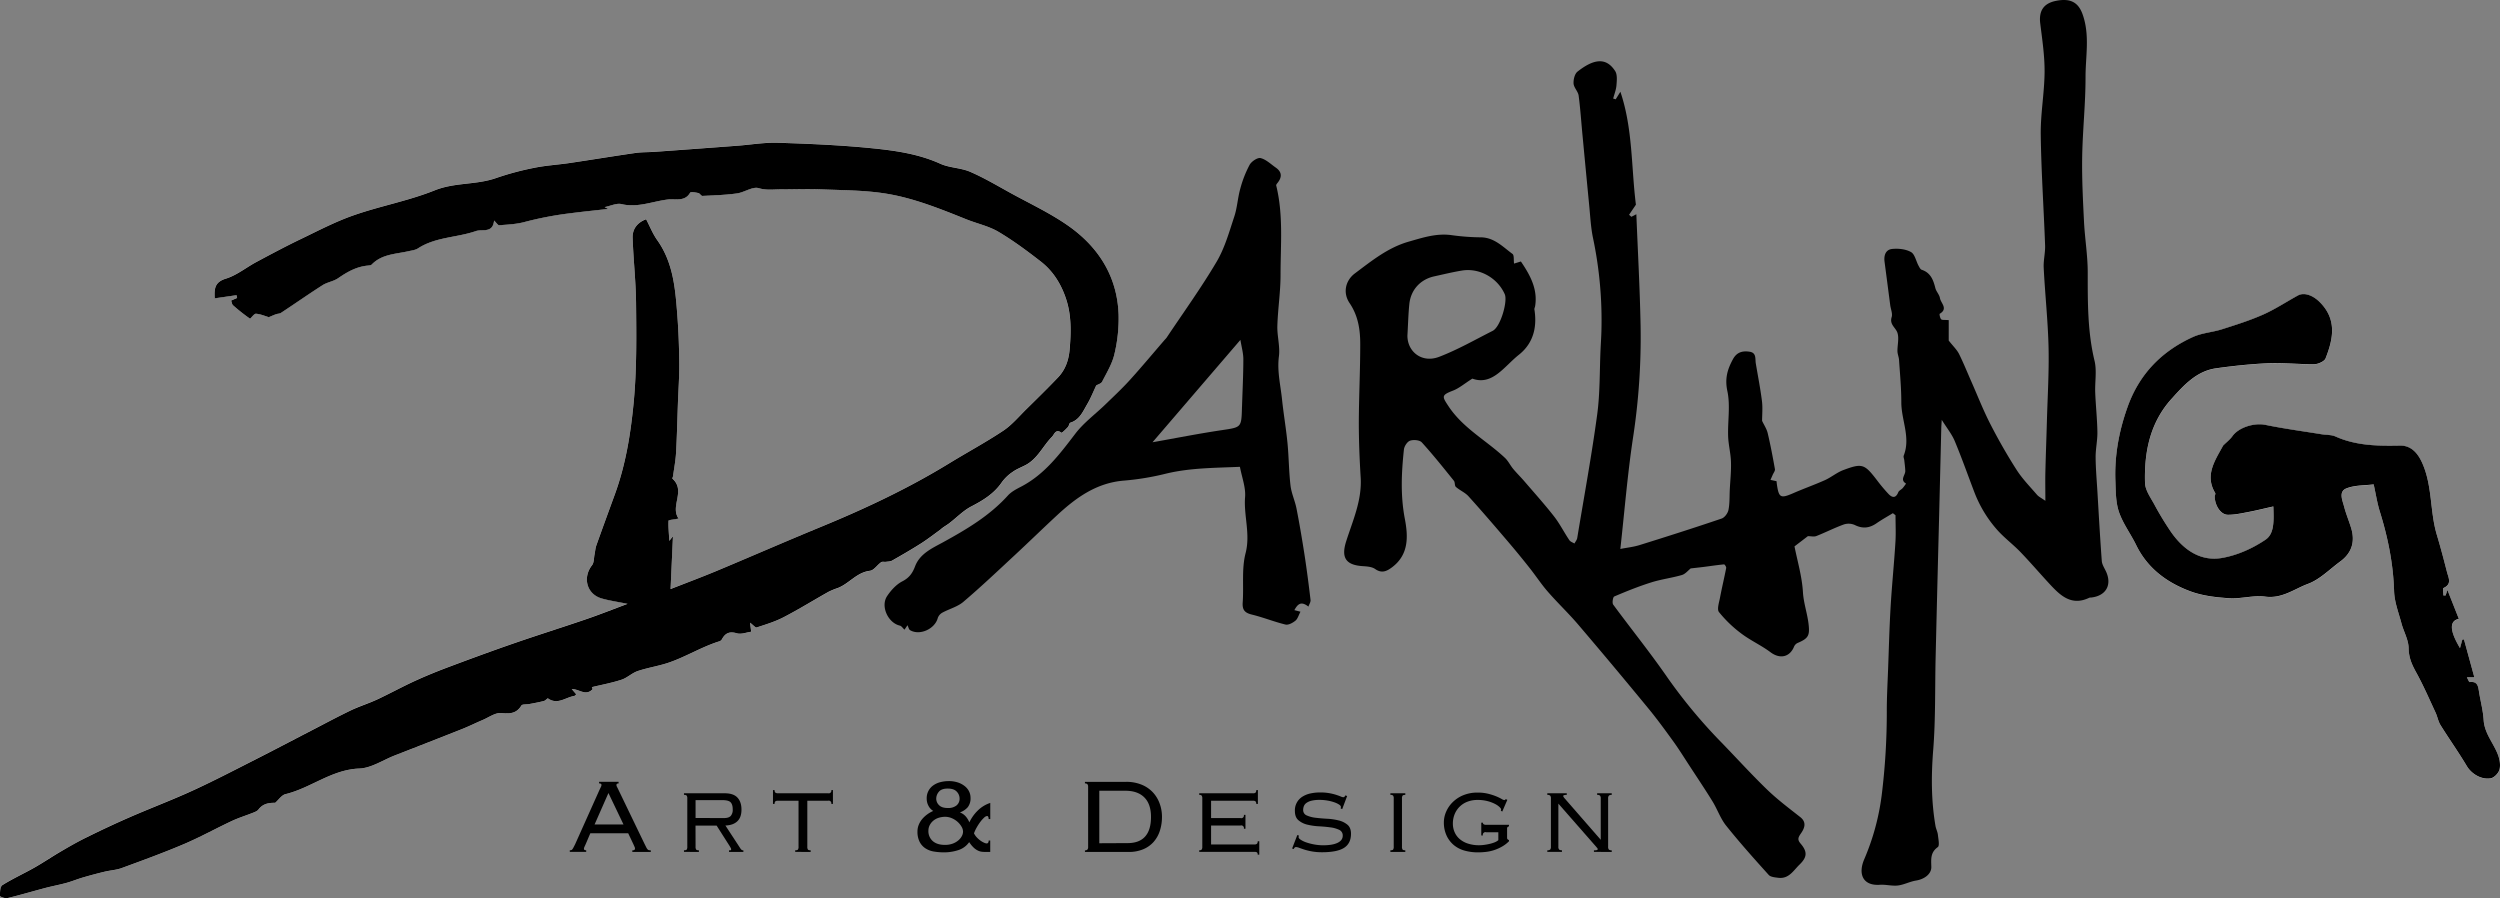 <svg xmlns="http://www.w3.org/2000/svg" viewBox="0 0 1895.47 681.03"><rect x="0" y="0" width="1895.47" height="681.03" fill="#808080" stroke="none"/><defs><style>.cls-1{fill:#fff;}</style></defs><title>logo_2@36x-100</title><g id="Layer_2" data-name="Layer 2"><g id="Layer_1-2" data-name="Layer 1"><path class="cls-1" d="M831.15,292.24c1.17-.73,3.66-1.36,4.43-2.87,3.47-6.83,7.66-13.62,9.34-20.95a116,116,0,0,0,3.18-29.73c-1-29.23-15.37-51.72-38.8-68-13.49-9.35-28.58-16.4-43-24.34-10.15-5.58-20.16-11.56-30.76-16.14-7.13-3.08-15.66-3-22.72-6.15-16.49-7.46-34.07-9.93-51.59-11.7-23.69-2.39-47.55-3.4-71.37-4.16-10.23-.33-20.53,1.47-30.8,2.24q-31.23,2.36-62.45,4.61c-4.94.36-9.95.18-14.84.88-16.67,2.4-33.3,5.16-50,7.63-8.84,1.31-17.84,1.82-26.58,3.6a216.12,216.12,0,0,0-29,7.76c-15.09,5.36-31.31,3.22-46.59,9.34-19.71,7.91-41,11.81-61.13,18.8-13.8,4.78-26.91,11.65-40.12,18-11.45,5.51-22.68,11.5-33.9,17.49-7.79,4.17-15,10.11-23.21,12.66-8.54,2.63-8.83,7.56-8.48,14.93l16.55-2.39.44,2.1-4.57,2c.47,1.17.62,2.8,1.51,3.58a140.61,140.61,0,0,0,12.78,10.1c.42.28,3.08-3.83,4.53-3.72,3.55.26,7,1.8,9.78,2.62,1.91-.79,3.66-1.59,5.47-2.24,1.23-.44,2.74-.36,3.78-1.05,10.54-7,20.9-14.23,31.56-21,3.6-2.29,8.32-2.87,11.79-5.28,6.86-4.76,13.86-8.71,22.32-9.53,1.08-.11,2.49-.17,3.13-.84,7.69-7.93,18.2-7.88,27.92-10.09,2.46-.55,5.2-.87,7.23-2.19,13.35-8.65,29.4-8,43.77-13.05,5-1.75,12.85,1.91,13.84-8,1.78,1.69,2.93,3.65,3.91,3.57,6.45-.53,13-.78,19.22-2.47a259.61,259.61,0,0,1,35.09-6.67c9.45-1.22,18.93-2.17,28.26-3.22L458.37,157c4.55-.9,9.06-3.18,12.8-2.28,12.35,3,23.74-2.2,35.48-3.52,5.19-.58,12.6,1.87,16.54-5.13.48-.85,4.15-.18,6.24.27,1.15.24,2.11,2.23,3.1,2.18,8.71-.42,17.46-.69,26.08-1.88,5.69-.79,11.89-5.42,16.58-4,5.93,1.76,11.19.92,16.77.9,10.21,0,20.44-.44,30.63,0,16.35.68,32.87.63,48.95,3.21,21.27,3.41,41.33,11.64,61.33,19.6,8,3.19,16.76,5.06,24.09,9.38,11.2,6.61,21.71,14.48,32,22.44,9.47,7.3,15.6,17.27,19.33,28.61,4.12,12.56,3.75,25.41,2.63,38.39-.69,8.07-3.28,15.15-8.74,20.92-7.76,8.21-15.86,16.11-23.92,24-5.74,5.64-11,12-17.63,16.43-13.27,8.84-27.38,16.41-41,24.75-30.63,18.76-63,34-96.14,47.7-26.94,11.12-53.65,22.79-80.54,34-11.3,4.72-22.8,9-34.54,13.55.64-14.06,1.23-27.19,1.81-40.06-.28.37-.77,1-2.76,3.54-.36-6.36-.83-10.87-.59-15.33,0-.54,3.95-.86,7.62-1.6-6.67-9.39,5.65-21-4.66-30.26-.24-.22.36-1.27.45-1.95.8-5.89,1.95-11.77,2.28-17.7.71-12.67,1-25.37,1.44-38.05.35-10,1.1-20,1-29.94-.12-12.3-.58-24.61-1.52-36.87-1.51-19.71-3.12-39.42-15.22-56.39-3.38-4.76-5.56-10.37-8.4-15.79-6.67,2.56-10.42,7.45-10.21,14,.53,16.54,2.44,33.05,2.59,49.58.25,25.38.59,50.71-1.88,76.13-2.3,23.58-6.06,46.55-14.16,68.79-4.71,12.94-9.46,25.85-14.07,38.82-.77,2.18-.89,4.57-1.36,6.86-.56,2.76-.34,6.15-1.9,8.14-7.33,9.37-4,21.94,7.26,25.19,5.68,1.64,11.6,2.46,19.66,4.11-11.65,4.35-21.24,8.16-31,11.5-18.17,6.21-36.49,12-54.64,18.24-16.63,5.76-33.16,11.83-49.64,18-8.73,3.27-17.39,6.78-25.85,10.66-9.69,4.44-19,9.6-28.71,14.1-6.39,3-13.23,5-19.58,8.08-10.33,5-20.42,10.38-30.6,15.64-14.31,7.39-28.55,14.91-42.92,22.19-15.57,7.89-31.06,16-46.93,23.23s-32.18,13.44-48.17,20.39c-10.68,4.64-21.21,9.63-31.65,14.78-6.84,3.38-13.48,7.2-20.08,11s-13.21,8.36-20,12.2c-8,4.54-16.44,8.36-24.22,13.25C.12,672.19,0,676.43,0,679.21c0,.64,3.87,2.16,5.59,1.75,9.66-2.32,19.2-5.17,28.81-7.71,5.29-1.39,10.68-2.37,15.94-3.82,4.22-1.15,8.29-2.86,12.49-4.09q8.22-2.42,16.54-4.42c4.28-1,8.83-1.24,12.92-2.74,15.79-5.8,31.63-11.56,47.1-18.14,12.4-5.27,24.23-11.85,36.45-17.57,5.22-2.45,10.8-4.15,16.17-6.3,1.43-.57,3.11-1.24,4-2.39,3.66-4.88,8.61-5.12,12.69-5.09,2.86-2.51,5-5.88,7.78-6.56,19.24-4.65,35-18.63,56-19.42,9.05-.35,17.9-6.42,26.83-9.91,17-6.65,34.06-13.26,51-20,5.29-2.1,10.4-4.66,15.65-6.89,4.72-2,9.7-5.72,14.23-5.28,6.66.66,11.43.38,15.19-5.71.72-1.16,4-.72,6-1.11,3.67-.7,7.36-1.36,11-2.3,1.18-.3,2.77-2.29,3.11-2,7.22,5.2,13.33-.75,19.87-1.82.59-.1,1.08-.82,1.6-1.25l-3.44-4c5.82,0,10.57,5.68,15.9.05l-.64-1.48c7.74-1.88,15.3-3.27,22.52-5.65,4.36-1.44,8-5.12,12.33-6.58,7.81-2.62,16.1-3.8,23.87-6.51,13.1-4.56,25-12,38.35-16.14a3.88,3.88,0,0,0,1.78-1.84c2.61-4.56,5.92-5.65,11.22-4.09,3.17.93,7.1-.71,10.72-1.2-.3-2.47-.5-4.12-.83-6.86,2.31,1.75,4,3.91,5,3.61,6.9-2.26,14-4.4,20.37-7.73,11.57-6,22.71-12.86,34.09-19.24a57.18,57.18,0,0,1,7.18-2.94c8.55-3.35,14.24-11.79,24.23-13,3-.36,5.58-4.42,8.54-6.51.84-.59,2.38-.13,3.58-.29,1.58-.22,3.37-.18,4.68-.93,7.35-4.18,14.68-8.4,21.81-12.94,5.11-3.24,9.9-7,14.82-10.53,2-1.88,4.4-3.1,6.54-4.72,5.64-4.26,10.68-9.64,16.85-12.85,9.09-4.71,17.39-9.79,23.27-18.47a32.48,32.48,0,0,1,8.17-7.76c2.95-2.11,6.45-3.44,9.69-5.13,9.23-4.83,13.2-14.54,20.12-21.49,1.6-1.61,2.78-6.49,7.2-3,.31.24,3.33-2.72,4.87-4.4.84-.9,1-3,1.82-3.26,7.08-2.2,9.55-8.56,12.8-14.06C827,302,828.84,297.12,831.15,292.24Z"/><path class="cls-1" d="M1854.22,451.47l-1.66.11c0-2-.64-5.33.1-5.67,6.6-3,3.71-7.83,2.62-12.13-2.41-9.43-4.89-18.85-7.69-28.18-5.38-17.92-3.23-37.28-11.23-54.81-3.45-7.55-8.58-13-16.79-12.86-16.65.34-33.14.09-48.81-6.89-3.13-1.39-7-1.12-10.48-1.69-14.25-2.31-28.57-4.24-42.7-7.13-8.37-1.72-20.29,1.88-25,8.62-1.87,2.66-4.61,4.72-7,7.06-5.85,10.82-14.34,22.35-6,36,.37.62-.39,1.83-.37,2.76.14,6.85,4.56,13.66,9.89,13.72s10.61-1.16,15.86-2.15c6.07-1.15,12.07-2.67,18.7-4.16.25,10.12,1,20.48-5.94,25.21-9.72,6.59-21.41,11.83-32.92,13.83-16.5,2.88-29.31-6.24-38.65-19.56a232.57,232.57,0,0,1-13-21.47c-2.77-5-6.65-10.46-6.8-15.81-.68-23.4,3.74-45.67,20.12-63.79,9.37-10.37,18.92-21.05,33.83-23.15,12.75-1.8,25.61-3.15,38.47-3.79,10-.5,20,.41,30,.63,2.8.06,5.75.4,8.36-.32,2.29-.64,5.36-2.15,6.11-4.05,5.91-15.05,8.8-29.82-4.77-43-4.72-4.6-11.31-7.35-16.21-4.66-8.82,4.83-17.27,10.44-26.42,14.5-10,4.45-20.61,7.76-31.1,11.1-7.19,2.29-15.11,2.74-21.9,5.8-23.8,10.75-40.82,28.17-49.73,53.15-6.43,18-9.91,36.5-9.23,55.62.29,8,.2,16.5,2.72,23.94,3,8.78,8.88,16.52,13,25,8.64,17.77,23.44,28.62,41.17,35.18,9.23,3.42,19.54,4.6,29.46,5.23,9,.58,18.43-2.41,27.3-1.21,12.66,1.71,22-5.83,32.38-9.68,9-3.33,16.37-11,24.38-16.9,8.63-6.34,11.43-14.8,8.45-25-1.65-5.63-4-11.07-5.47-16.74-1.24-4.78-4.34-11.37,1.84-13.77,6.5-2.53,14.13-2.17,20.61-3,1.79,8,2.81,14.61,4.77,20.92,6.07,19.57,10.09,39.37,10.71,60,.25,8.18,3.42,16.31,5.58,24.38,1.7,6.36,5.37,12.57,5.45,18.88.08,7.09,2.46,12.42,5.69,18.29,5.45,9.86,9.94,20.25,14.71,30.48,1.45,3.11,2,6.71,3.79,9.58,6.52,10.47,13.68,20.54,20,31.13,3.25,5.44,10.6,10.44,18.06,9.16,2.58-.44,5.79-3.79,6.56-6.44.94-3.24.3-7.38-.86-10.71-3.21-9.16-10.44-16.57-11.08-27-.43-7-2.27-13.9-3.43-20.86-.7-4.19-.83-8.73-7.18-7.93-.47.06-1.22-2-2.1-3.54h5.68c-2.7-9.86-5.3-19.36-7.91-28.85l-1.28.39c-.5,1.82-1,3.64-1.72,6.22-8-13.36-8.09-20.61-.88-22.18l-8.62-21.82C1855.23,448.54,1854.73,450,1854.22,451.47Z"/><path d="M831.15,292.24c-2.31,4.88-4.2,9.75-6.82,14.19-3.25,5.5-5.72,11.86-12.8,14.06-.85.26-1,2.36-1.82,3.26-1.54,1.68-4.56,4.64-4.87,4.4-4.42-3.46-5.6,1.42-7.2,3-6.92,6.95-10.89,16.66-20.12,21.49-3.24,1.69-6.74,3-9.69,5.13a32.48,32.48,0,0,0-8.17,7.76c-5.88,8.68-14.18,13.76-23.27,18.47-6.17,3.21-11.21,8.59-16.85,12.85-2.14,1.62-4.58,2.84-6.54,4.72-4.92,3.53-9.71,7.29-14.82,10.53-7.13,4.54-14.46,8.76-21.81,12.94-1.31.75-3.1.71-4.68.93-1.2.16-2.74-.3-3.58.29-3,2.09-5.49,6.15-8.54,6.51-10,1.2-15.68,9.64-24.23,13a57.18,57.18,0,0,0-7.18,2.94C616.78,455.11,605.64,462,594.07,468c-6.41,3.33-13.47,5.47-20.37,7.73-.92.3-2.64-1.86-5-3.61.33,2.74.53,4.39.83,6.86-3.62.49-7.55,2.13-10.72,1.2-5.3-1.56-8.61-.47-11.22,4.09a3.88,3.88,0,0,1-1.78,1.84c-13.34,4.1-25.25,11.58-38.35,16.14-7.77,2.71-16.06,3.89-23.87,6.51-4.35,1.46-8,5.14-12.33,6.58-7.22,2.38-14.78,3.77-22.52,5.65l.64,1.48c-5.33,5.63-10.08-.08-15.9-.05l3.44,4c-.52.43-1,1.15-1.6,1.25-6.54,1.07-12.65,7-19.87,1.82-.34-.25-1.93,1.74-3.11,2-3.62.94-7.31,1.6-11,2.3-2.07.39-5.31,0-6,1.11-3.76,6.09-8.53,6.37-15.19,5.71-4.53-.44-9.51,3.28-14.23,5.28-5.25,2.23-10.36,4.79-15.65,6.89-17,6.75-34,13.36-51,20-8.93,3.49-17.78,9.56-26.83,9.91-21,.79-36.74,14.77-56,19.42-2.79.68-4.92,4-7.78,6.56-4.08,0-9,.21-12.69,5.09-.87,1.15-2.55,1.82-4,2.39-5.37,2.15-10.95,3.85-16.17,6.3-12.22,5.72-24.05,12.3-36.45,17.57-15.47,6.58-31.31,12.34-47.1,18.14-4.09,1.5-8.64,1.71-12.92,2.74q-8.31,2-16.54,4.42c-4.2,1.23-8.27,2.94-12.49,4.09-5.26,1.45-10.65,2.43-15.94,3.82-9.61,2.54-19.15,5.39-28.81,7.71-1.72.41-5.59-1.11-5.59-1.75,0-2.78.12-7,1.85-8.1,7.78-4.89,16.21-8.71,24.22-13.25,6.79-3.84,13.26-8.26,20-12.2s13.24-7.67,20.08-11c10.44-5.15,21-10.14,31.65-14.78,16-7,32.33-13.14,48.17-20.39s31.36-15.34,46.93-23.23c14.37-7.28,28.61-14.8,42.92-22.19,10.18-5.26,20.27-10.68,30.6-15.64,6.35-3,13.19-5.1,19.58-8.08,9.66-4.5,19-9.66,28.71-14.1,8.46-3.88,17.12-7.39,25.85-10.66,16.48-6.18,33-12.25,49.64-18,18.15-6.28,36.47-12,54.64-18.24,9.75-3.34,19.34-7.15,31-11.5-8.06-1.65-14-2.47-19.66-4.11-11.28-3.25-14.59-15.82-7.26-25.19,1.56-2,1.34-5.38,1.9-8.14.47-2.29.59-4.68,1.36-6.86,4.61-13,9.36-25.88,14.07-38.82,8.1-22.24,11.86-45.21,14.16-68.79,2.47-25.42,2.13-50.75,1.88-76.13-.15-16.53-2.06-33-2.59-49.58-.21-6.59,3.54-11.48,10.21-14,2.84,5.42,5,11,8.4,15.79,12.1,17,13.71,36.68,15.22,56.39.94,12.26,1.4,24.57,1.52,36.87.1,10-.65,20-1,29.94-.46,12.68-.73,25.38-1.44,38.05-.33,5.93-1.48,11.81-2.28,17.7-.09.68-.69,1.73-.45,1.95,10.31,9.3-2,20.87,4.66,30.26-3.67.74-7.59,1.06-7.62,1.6-.24,4.46.23,9,.59,15.33,2-2.55,2.48-3.17,2.76-3.54-.58,12.87-1.17,26-1.81,40.06C520.19,442,531.69,437.7,543,433c26.89-11.24,53.6-22.91,80.54-34,33.16-13.68,65.51-28.94,96.14-47.7,13.61-8.34,27.72-15.91,41-24.75,6.6-4.4,11.89-10.79,17.63-16.43,8.06-7.92,16.16-15.82,23.92-24,5.46-5.77,8-12.85,8.74-20.92,1.12-13,1.49-25.83-2.63-38.39-3.73-11.34-9.86-21.31-19.33-28.61-10.32-8-20.83-15.83-32-22.44-7.33-4.32-16.07-6.19-24.09-9.38-20-8-40.06-16.19-61.33-19.6-16.08-2.58-32.6-2.53-48.95-3.21-10.19-.43-20.42,0-30.63,0-5.58,0-10.84.86-16.77-.9-4.69-1.39-10.89,3.24-16.58,4-8.62,1.19-17.37,1.46-26.08,1.88-1,.05-1.95-1.94-3.1-2.18-2.09-.45-5.76-1.12-6.24-.27-3.94,7-11.35,4.55-16.54,5.13-11.74,1.32-23.13,6.5-35.48,3.52-3.74-.9-8.25,1.38-12.8,2.28l2.67,1.39c-9.33,1.05-18.81,2-28.26,3.22a259.61,259.61,0,0,0-35.09,6.67c-6.18,1.69-12.77,1.94-19.22,2.47-1,.08-2.13-1.88-3.91-3.57-1,9.93-8.85,6.27-13.84,8-14.37,5-30.42,4.4-43.77,13.05-2,1.32-4.77,1.64-7.23,2.19-9.72,2.21-20.23,2.16-27.92,10.09-.64.67-2.05.73-3.13.84-8.46.82-15.46,4.77-22.32,9.53-3.47,2.41-8.19,3-11.79,5.28-10.66,6.79-21,14.05-31.56,21-1,.69-2.55.61-3.78,1.05-1.81.65-3.56,1.45-5.47,2.24-2.78-.82-6.23-2.36-9.78-2.62-1.45-.11-4.11,4-4.53,3.72a140.61,140.61,0,0,1-12.78-10.1c-.89-.78-1-2.41-1.51-3.58l4.57-2-.44-2.1-16.55,2.39c-.35-7.37-.06-12.3,8.48-14.93,8.25-2.55,15.42-8.49,23.21-12.66,11.22-6,22.45-12,33.9-17.49,13.21-6.36,26.32-13.23,40.12-18,20.13-7,41.42-10.89,61.13-18.8,15.28-6.12,31.5-4,46.59-9.34a216.12,216.12,0,0,1,29-7.76c8.74-1.78,17.74-2.29,26.58-3.6,16.67-2.47,33.3-5.23,50-7.63,4.89-.7,9.9-.52,14.84-.88q31.23-2.25,62.45-4.61c10.27-.77,20.57-2.57,30.8-2.24,23.82.76,47.68,1.77,71.37,4.16,17.52,1.77,35.1,4.24,51.59,11.7,7.06,3.2,15.59,3.07,22.72,6.15,10.6,4.58,20.61,10.56,30.76,16.14,14.44,7.94,29.53,15,43,24.34,23.43,16.25,37.82,38.74,38.8,68a116,116,0,0,1-3.18,29.73c-1.68,7.33-5.87,14.12-9.34,20.95C834.81,290.88,832.32,291.51,831.15,292.24Z"/><path d="M1854.22,451.47c.51-1.47,1-2.93,1.42-4.09l8.62,21.82c-7.21,1.57-7.12,8.82.88,22.18.71-2.58,1.22-4.4,1.72-6.22l1.28-.39c2.61,9.49,5.21,19,7.91,28.85h-5.68c.88,1.54,1.63,3.6,2.1,3.54,6.35-.8,6.48,3.74,7.18,7.93,1.16,7,3,13.86,3.43,20.86.64,10.44,7.87,17.85,11.08,27,1.16,3.33,1.8,7.47.86,10.71-.77,2.65-4,6-6.56,6.44-7.46,1.28-14.81-3.72-18.06-9.16-6.31-10.59-13.47-20.66-20-31.13-1.79-2.87-2.34-6.47-3.79-9.58-4.77-10.23-9.26-20.62-14.71-30.48-3.23-5.87-5.61-11.2-5.69-18.29-.08-6.31-3.75-12.52-5.45-18.88-2.16-8.07-5.33-16.2-5.58-24.38-.62-20.63-4.64-40.43-10.71-60-2-6.31-3-12.92-4.77-20.92-6.48.82-14.11.46-20.61,3-6.18,2.4-3.08,9-1.84,13.77,1.46,5.67,3.82,11.11,5.47,16.74,3,10.23.18,18.69-8.45,25-8,5.87-15.4,13.57-24.38,16.9-10.37,3.85-19.72,11.39-32.38,9.68-8.87-1.2-18.25,1.79-27.3,1.21-9.92-.63-20.23-1.81-29.46-5.23-17.73-6.56-32.53-17.41-41.17-35.18-4.11-8.44-10-16.18-13-25-2.52-7.44-2.43-15.9-2.72-23.94-.68-19.12,2.8-37.6,9.23-55.62,8.91-25,25.93-42.4,49.73-53.15,6.79-3.06,14.71-3.51,21.9-5.8,10.49-3.34,21.06-6.65,31.1-11.1,9.15-4.06,17.6-9.67,26.42-14.5,4.9-2.69,11.49.06,16.21,4.66,13.57,13.2,10.68,28,4.77,43-.75,1.9-3.82,3.41-6.11,4.05-2.61.72-5.56.38-8.36.32-10-.22-20.06-1.13-30-.63-12.86.64-25.72,2-38.47,3.79-14.91,2.1-24.46,12.78-33.83,23.15-16.38,18.12-20.8,40.39-20.12,63.79.15,5.35,4,10.76,6.8,15.81a232.57,232.57,0,0,0,13,21.47c9.34,13.32,22.15,22.44,38.65,19.56,11.51-2,23.2-7.24,32.92-13.83,7-4.73,6.19-15.09,5.94-25.21-6.63,1.49-12.63,3-18.7,4.16-5.25,1-10.58,2.21-15.86,2.15s-9.75-6.87-9.89-13.72c0-.93.74-2.14.37-2.76-8.29-13.66.2-25.19,6-36,2.35-2.34,5.09-4.4,7-7.06,4.73-6.74,16.65-10.34,25-8.62,14.13,2.89,28.45,4.82,42.7,7.13,3.5.57,7.35.3,10.48,1.69,15.67,7,32.16,7.23,48.81,6.89,8.21-.17,13.34,5.31,16.79,12.86,8,17.53,5.85,36.89,11.23,54.81,2.8,9.33,5.28,18.75,7.69,28.18,1.09,4.3,4,9.14-2.62,12.13-.74.34-.1,3.71-.1,5.67Z"/><path d="M993.64,454.92c-1.34-11.35-2.79-22.68-4.53-34-1.82-11.8-3.81-23.57-6.1-35.28-1.14-5.89-3.85-11.53-4.55-17.44-1.26-10.71-1.26-21.57-2.3-32.32-1.08-11.09-3-22.09-4.15-33.17-1.13-10.76-3.79-21.28-2.36-32.43,1-7.57-1.41-15.51-1.17-23.25.39-12.93,2.44-25.82,2.42-38.73,0-22.57,2.22-45.31-3.29-67.63-.12-.48.37-1.22.76-1.69,3.64-4.35,3.9-8.41-1.1-11.91-3.75-2.61-7.32-6.16-11.49-7.2-2.3-.58-6.88,2.5-8.33,5.1a84,84,0,0,0-7.05,18c-2,7-2.31,14.39-4.57,21.21-3.86,11.65-7.23,23.83-13.4,34.27-11.67,19.76-25.16,38.44-37.91,57.56a17.38,17.38,0,0,1-1.4,1.58c-8.8,10.19-17.42,20.54-26.46,30.52-5.87,6.47-12.29,12.46-18.58,18.55-7.6,7.37-16.39,13.8-22.74,22.11-11.82,15.47-23.3,30.9-41.09,40.17-3.54,1.84-7.35,3.79-10,6.67-13.94,15.45-31.37,25.72-49.37,35.61-8,4.39-17.43,8.51-21.09,18.19-1.94,5.12-4.41,8.67-9.62,11.34-4.6,2.36-8.64,6.79-11.57,11.2-5.16,7.74.74,20.33,9.65,22.38,1.3.3,2.29,2,3.52,3.06l2.29-3.36c.74,1.5,1,3.2,1.95,3.75,7.33,4.35,18.84-.92,21-9.21a7.48,7.48,0,0,1,3.47-4.06c5.24-2.86,11.47-4.42,15.89-8.17,13.38-11.37,26.14-23.47,39-35.42,10.77-10,21.3-20.27,32.08-30.26,14.54-13.45,30.08-24.7,51-26.29A199.61,199.61,0,0,0,884,359.12c18.26-4.41,36.74-4.33,56.1-5.18,1.51,8.11,4.49,15.64,3.91,22.89-1.13,14.22,4.17,28,.37,42.62-3.07,11.83-1.28,24.86-2.18,37.32-.4,5.66,1.58,7.9,7,9.21,8.58,2.09,16.86,5.46,25.44,7.54,2.2.53,5.49-1.26,7.52-2.92,1.76-1.44,2.44-4.19,3.84-6.81l-4.63-1.2c2.47-4.49,5-7.14,10.65-2.67C992.59,458.22,993.82,456.48,993.64,454.92Zm-52-146.48c0,.24,0,.47,0,.71-.42,15.19-.48,14.75-15.35,17-17.48,2.6-34.83,6.05-52.47,9.17,22.28-25.95,44.12-51.4,66.64-77.62.84,5.28,2.23,10,2.23,14.68C942.68,284.38,942.05,296.41,941.68,308.44Z"/><path d="M444.14,639.84c-.27.61-.57,1.28-.91,2a4.71,4.71,0,0,0-.5,1.72c0,.74.57,1.11,1.72,1.11v1.21H432v-1.21a4.71,4.71,0,0,0,1.06-.1,1.56,1.56,0,0,0,.86-.61,9.29,9.29,0,0,0,.91-1.46c.34-.64.77-1.5,1.31-2.58l18.28-40.8,1.22-2.58a3.58,3.58,0,0,0,.4-1.36c0-.81-.61-1.21-1.82-1.21v-1.21H469V594c-1.08,0-1.62.4-1.62,1.21a3.61,3.61,0,0,0,.51,1.57c.33.64.77,1.53,1.31,2.67l19.39,40.2,1.42,2.83a6.38,6.38,0,0,0,1,1.51,1.77,1.77,0,0,0,1,.61,7.29,7.29,0,0,0,1.41.1v1.21h-14v-1.21a2.64,2.64,0,0,0,1.62-.35,1.37,1.37,0,0,0,.4-1.06,2.68,2.68,0,0,0-.25-1.06c-.17-.37-.52-1.17-1.06-2.38l-3.84-8.08H447.58Zm28.58-14.74-11.41-23.84-10.5,23.84Z"/><path d="M527.37,641.86a3.86,3.86,0,0,0,.45,2.27c.3.38,1,.56,2.07.56v1.21H518.58v-1.21c1.07,0,1.77-.18,2.07-.56a3.86,3.86,0,0,0,.45-2.27V605.5a3.91,3.91,0,0,0-.45-2.27,2.72,2.72,0,0,0-2.07-.56v-1.21h30.9q6.67,0,9.7,3.33t3,9.1q0,5.85-3.18,8.83t-9,3.18l11.11,17a5.41,5.41,0,0,0,1.21,1.47,2.28,2.28,0,0,0,1.31.35v1.21h-10.9v-1.21a3.53,3.53,0,0,0,1.36-.15c.17-.1.25-.32.25-.66a2,2,0,0,0-.3-1c-.2-.33-.47-.81-.81-1.41l-9.9-15.56h-16Zm21.51-21.61q3.63,0,5.15-1.62a7,7,0,0,0,1.51-5q0-3.63-1.56-5.3c-1.05-1.11-3.08-1.67-6.11-1.67h-20.5v13.54Z"/><path d="M630.28,609.54a2,2,0,0,0-2.52-2.42H612.1v34.74a3.85,3.85,0,0,0,.46,2.27c.3.38,1,.56,2.07.56v1.21H602.91v-1.21c1.08,0,1.77-.18,2.07-.56a3.77,3.77,0,0,0,.46-2.27V607.12H589.78a2.74,2.74,0,0,0-2,.55,2.81,2.81,0,0,0-.5,1.87h-1.21V599h1.21a2.81,2.81,0,0,0,.5,1.87,2.74,2.74,0,0,0,2,.55h38a2,2,0,0,0,2.52-2.42h1.22v10.5Z"/><path d="M749.56,621a3.29,3.29,0,0,0-.35-1.81,1,1,0,0,0-.76-.51,3.91,3.91,0,0,0-2.27,1.21,22.61,22.61,0,0,0-2.83,3.14,36.12,36.12,0,0,0-2.77,4.24,29.13,29.13,0,0,0-2.12,4.54,12.78,12.78,0,0,0,2.27,3.23,18.42,18.42,0,0,0,2.82,2.43,14.78,14.78,0,0,0,2.68,1.51,5.33,5.33,0,0,0,1.82.51,1.27,1.27,0,0,0,1.26-.76,2.49,2.49,0,0,0,.25-1.46h1.22v8.68h-1.52c-1.55,0-2.93,0-4.14-.1a9.58,9.58,0,0,1-3.48-.86,12.93,12.93,0,0,1-3.34-2.27,22.85,22.85,0,0,1-3.48-4.24,15.85,15.85,0,0,1-8.38,6.11,34.67,34.67,0,0,1-10.51,1.66,45.89,45.89,0,0,1-8-.65,16.23,16.23,0,0,1-6.46-2.53,12.91,12.91,0,0,1-4.29-4.95,16.84,16.84,0,0,1-1.57-7.72,13.45,13.45,0,0,1,1-5.1,16.15,16.15,0,0,1,2.63-4.35,21.5,21.5,0,0,1,3.83-3.53,24.84,24.84,0,0,1,4.5-2.58,9.77,9.77,0,0,1-3.64-3.94,11.28,11.28,0,0,1-1.31-5.25,11.8,11.8,0,0,1,5.15-10.3,16,16,0,0,1,5.35-2.37,25.1,25.1,0,0,1,6.16-.76,21.77,21.77,0,0,1,6.87,1,16.77,16.77,0,0,1,5.2,2.73,11.92,11.92,0,0,1,3.34,4,11,11,0,0,1,1.16,4.95,10.87,10.87,0,0,1-2.07,7.07,14.18,14.18,0,0,1-6,4,10.9,10.9,0,0,1,4.39,3,15.54,15.54,0,0,1,2.78,4.54,31.11,31.11,0,0,1,6.36-8.94,24.3,24.3,0,0,1,9.5-5.81V621Zm-45.65,8.74a10,10,0,0,0,3.34,8q3.33,2.84,9.09,2.84a16.6,16.6,0,0,0,6.11-1,14.4,14.4,0,0,0,4.29-2.53,10.92,10.92,0,0,0,2.57-3.25,7.35,7.35,0,0,0,.86-3.25,7.55,7.55,0,0,0-1.16-3.8,15.22,15.22,0,0,0-3-3.66,16,16,0,0,0-4.34-2.74,12.77,12.77,0,0,0-5.1-1.06,15.94,15.94,0,0,0-4.75.71,12,12,0,0,0-4,2.08,10.78,10.78,0,0,0-2.78,3.3A9,9,0,0,0,703.91,629.69Zm23.64-24.39a7.54,7.54,0,0,0-2.12-5.1q-2.13-2.37-6.87-2.37c-3.17,0-5.41.8-6.72,2.42a8.19,8.19,0,0,0-2,5.25,6.86,6.86,0,0,0,2.12,4.9q2.13,2.18,6.67,2.17a10,10,0,0,0,6.56-1.92A6.55,6.55,0,0,0,727.55,605.3Z"/><path d="M825,596.41a2.88,2.88,0,0,0-.5-1.77,2.34,2.34,0,0,0-1.92-.65v-1.21H853.9a30.37,30.37,0,0,1,11.26,2,24.06,24.06,0,0,1,8.48,5.5,24.64,24.64,0,0,1,5.4,8.43A29,29,0,0,1,881,619.34,34,34,0,0,1,879.35,630a23.45,23.45,0,0,1-4.8,8.44,21.65,21.65,0,0,1-7.88,5.5,27.75,27.75,0,0,1-10.85,2H822.59v-1.21a2.31,2.31,0,0,0,1.92-.66,2.83,2.83,0,0,0,.5-1.76Zm29.9,42.83q8.88,0,13.33-5t4.44-14.85q0-9.8-5.1-14.85t-14.49-5h-19.6v39.8Z"/><path d="M911.57,605.5a3.89,3.89,0,0,0-.46-2.27,2.37,2.37,0,0,0-1.87-.56v-1.21H950a2.74,2.74,0,0,0,2-.55,2.81,2.81,0,0,0,.5-1.87h1.21v10.5h-1.21a2.81,2.81,0,0,0-.5-1.87,2.74,2.74,0,0,0-2-.55H918.23v13.13h22.32a2,2,0,0,0,2.53-2.43h1.21v10.51h-1.21a2,2,0,0,0-2.53-2.43H918.23v14.35h32.83a2.74,2.74,0,0,0,2-.56,2.79,2.79,0,0,0,.5-1.87h1.21V648h-1.21a2.17,2.17,0,0,0-.5-1.71,3.47,3.47,0,0,0-2-.41H909.24v-1.21a2.33,2.33,0,0,0,1.87-.56,3.85,3.85,0,0,0,.46-2.27Z"/><path d="M984.79,633.48a9.42,9.42,0,0,0-.2,1.31c0,.54.52,1.16,1.56,1.87a18.66,18.66,0,0,0,4.14,2,42.21,42.21,0,0,0,6,1.57,37.48,37.48,0,0,0,7,.65q7,0,10.86-1.87t3.89-5.3a4.63,4.63,0,0,0-2.68-4.54,22,22,0,0,0-6.71-1.87q-4.05-.56-8.74-.81a46.79,46.79,0,0,1-8.74-1.26,16,16,0,0,1-6.71-3.34c-1.79-1.54-2.68-3.87-2.68-7A12.13,12.13,0,0,1,987.52,604a18.79,18.79,0,0,1,6.11-2.43,34.2,34.2,0,0,1,7.22-.75,39,39,0,0,1,7,.55,41.05,41.05,0,0,1,5.2,1.26c1.45.48,2.61.9,3.48,1.27a5.73,5.73,0,0,0,1.92.55,1.21,1.21,0,0,0,.81-.25,4.84,4.84,0,0,0,.81-1.16l1.31.5-3.73,9.9-1.22-.5a1.66,1.66,0,0,0,.15-.46,3.55,3.55,0,0,0,.06-.76c0-.53-.46-1.11-1.37-1.71a16.71,16.71,0,0,0-3.63-1.72,31.4,31.4,0,0,0-5.15-1.31,33.83,33.83,0,0,0-5.91-.51,25,25,0,0,0-6.37.66,10.65,10.65,0,0,0-3.78,1.72,5.41,5.41,0,0,0-1.87,2.42,7.86,7.86,0,0,0-.51,2.78,4.31,4.31,0,0,0,2.68,4.19,22.41,22.41,0,0,0,6.72,1.77c2.69.33,5.6.59,8.73.75a46,46,0,0,1,8.74,1.27,16.27,16.27,0,0,1,6.72,3.28c1.78,1.51,2.67,3.79,2.67,6.82,0,4.84-1.73,8.4-5.2,10.65s-9.07,3.38-16.82,3.38a42.65,42.65,0,0,1-7.17-.55,47.65,47.65,0,0,1-5.7-1.31c-1.65-.51-3-1-4.2-1.42a7.91,7.91,0,0,0-2.52-.65,1.44,1.44,0,0,0-1.21.5,4.18,4.18,0,0,0-.61,1l-1.21-.4,3.94-10.2Z"/><path d="M1054.18,644.69c1.07,0,1.77-.18,2.07-.56a3.86,3.86,0,0,0,.45-2.27V605.5a3.91,3.91,0,0,0-.45-2.27,2.72,2.72,0,0,0-2.07-.56v-1.21h11.31v1.21c-1.08,0-1.77.19-2.07.56a3.89,3.89,0,0,0-.46,2.27v36.36a3.85,3.85,0,0,0,.46,2.27c.3.38,1,.56,2.07.56v1.21h-11.31Z"/><path d="M1137.91,614.69a5.93,5.93,0,0,0,.2-1.11c0-.33-.39-.89-1.16-1.66a14.61,14.61,0,0,0-3.44-2.38,27.19,27.19,0,0,0-5.6-2.12,29.21,29.21,0,0,0-7.68-.91,21.1,21.1,0,0,0-7.57,1.31,16.86,16.86,0,0,0-9.75,9.45,18.61,18.61,0,0,0-1.36,7.22,16,16,0,0,0,1.26,6.31,14.47,14.47,0,0,0,3.73,5.2,18.07,18.07,0,0,0,6.27,3.54,27.09,27.09,0,0,0,8.83,1.31,27.45,27.45,0,0,0,3.49-.25c1.31-.17,2.66-.4,4-.71a26,26,0,0,0,3.89-1.16,10.69,10.69,0,0,0,3-1.72V631h-9.19a2,2,0,0,0-2.53,2.43h-1.21v-9.7h1.21a1.48,1.48,0,0,0,.51,1.16,3.1,3.1,0,0,0,2,.46h17.27v1.21a2.2,2.2,0,0,0-1.11.55,2,2,0,0,0-.31,1.27v6.77a1.59,1.59,0,0,0,1.42,1.71v1a24.58,24.58,0,0,1-5.25,4,33,33,0,0,1-6,2.68,31.05,31.05,0,0,1-6.22,1.36,52,52,0,0,1-6,.35,37.21,37.21,0,0,1-10.31-1.36,21.7,21.7,0,0,1-8.18-4.29,20.62,20.62,0,0,1-5.4-7.22,23.44,23.44,0,0,1-2-9.85,20.43,20.43,0,0,1,1.72-8.08,22.69,22.69,0,0,1,5-7.27,24.54,24.54,0,0,1,8-5.25,27.91,27.91,0,0,1,11-2,32.45,32.45,0,0,1,7.73.85,45.44,45.44,0,0,1,6.06,1.92,41,41,0,0,1,4.19,2,6.55,6.55,0,0,0,2,.91,1,1,0,0,0,.81-.25,4.55,4.55,0,0,1,.4-.45l1.22.5-3.84,8.89Z"/><path d="M1173.15,644.69a3.09,3.09,0,0,0,2.18-.56,3.29,3.29,0,0,0,.55-2.27V605.5a3.32,3.32,0,0,0-.55-2.27,3.14,3.14,0,0,0-2.18-.56v-1.21h14.75v1.21a6,6,0,0,0-2.17.26c-.37.17-.56.38-.56.65a5.5,5.5,0,0,0,1.11,1.72l27.38,31.41V605.5a3.31,3.31,0,0,0-.56-2.27,3.13,3.13,0,0,0-2.17-.56v-1.21H1222v1.21a3.11,3.11,0,0,0-2.17.56,3.31,3.31,0,0,0-.56,2.27v36.36a3.28,3.28,0,0,0,.56,2.27,3.06,3.06,0,0,0,2.17.56v1.21H1208.5v-1.21a8.16,8.16,0,0,0,2.43-.2.73.73,0,0,0,.4-.71,1.19,1.19,0,0,0-.35-.86,12,12,0,0,1-.86-1l-28.58-32.62v32.52a3.29,3.29,0,0,0,.55,2.27,3.08,3.08,0,0,0,2.17.56v1.21h-11.11Z"/><path d="M1596.66,433.11c-1.2-2.54-2.92-5.13-3.11-7.79-1.3-17.41-2.26-34.86-3.3-52.29-.52-8.85-1.32-17.69-1.38-26.54,0-6.34,1.46-12.7,1.35-19-.16-9.93-1.26-19.85-1.65-29.78-.32-8.08,1.32-16.54-.53-24.2-5.34-22.14-5.14-44.46-5.15-66.94,0-12.88-2.19-25.75-2.83-38.65-.81-16.34-1.64-32.71-1.37-49,.34-20.21,2.58-40.41,2.54-60.6,0-15.68,3.34-31.53-2.12-47.15C1576,2.18,1570.3-1.53,1559.18.58c-9.74,1.84-13.48,7.58-12.29,17.27,1.51,12.21,3.38,24.5,3.29,36.75-.12,15.81-3.11,31.63-2.91,47.43.36,28,2.29,56,3.3,84,.2,5.66-1.35,11.39-1.06,17,1,20.1,3.22,40.17,3.68,60.28.43,18.83-.75,37.7-1.27,56.56-.35,12.71-.85,25.42-1.14,38.14-.16,6.65,0,13.31,0,21.71-3.16-2.23-5.08-3.11-6.33-4.56-5.32-6.18-11.13-12.1-15.5-18.93-7.18-11.2-13.79-22.82-19.87-34.66-5.34-10.41-9.62-21.36-14.35-32.08-3.12-7.06-6-14.25-9.42-21.14-1.61-3.2-4.41-5.81-7.81-10.12V242.72c-3-.28-5,.1-5.77-.68s-1.45-3.9-1.06-4.13c6.6-3.9.81-8.06.18-11.88-.43-2.66-2.82-4.95-3.49-7.61-1.55-6.17-3.56-11.66-10.38-13.89-1-.34-1.78-2-2.41-3.15-1.88-3.51-2.78-8.63-5.67-10.27-4-2.25-9.53-2.83-14.24-2.36-5,.49-6.46,4.89-5.81,9.76,1.46,11,2.86,21.94,4.3,32.91.4,3,1.91,6.39,1.08,9-1.8,5.68,3.14,8,4.39,11.95,1.35,4.21-.08,9.26,0,13.95.05,2.21,1.07,4.4,1.21,6.63.7,10.71,1.74,21.43,1.72,32.15,0,13.48,7.21,26.62,1.82,40.34-.37,1,.29,2.31.42,3.48.29,2.7.67,5.4.77,8.11.13,3.22-4.33,6.69.58,9.63a40.65,40.65,0,0,1-2.53,3.41c-1,1.13-2.83,1.85-3.35,3.14-1.91,4.73-4.63,4.24-7.46,1.27a124.44,124.44,0,0,1-8.61-10.27c-9.54-12.44-11.2-13.2-25.57-7.82-4.93,1.84-9.16,5.48-14,7.66-8,3.58-16.25,6.47-24.27,10-9.3,4-10.67,3.38-12.14-6.84-.13-.91-.19-1.82-.24-2.36l-4.61-1c.57-1.29,1.15-2.58,1.7-3.88s1.91-3,1.68-4.23c-1.62-9.15-3.35-18.29-5.49-27.34-.75-3.2-2.75-6.12-4.24-9.3,0-4.67.53-9.93-.11-15-1.2-9.56-3.07-19-4.67-28.56-.58-3.49.64-8.07-4.73-8.87s-9.67.33-12.57,5.63c-4.19,7.67-6.3,14.7-4.26,24.22,2.34,10.92.22,22.74.58,34.16.21,6.58,2,13.12,2.16,19.7.22,7-.56,14-.91,21-.26,5.11,0,10.32-1,15.27-.5,2.48-2.9,5.75-5.16,6.51-20.64,7-41.4,13.63-62.21,20.11-4.82,1.5-10,2-14.6,2.95,3.16-28.38,5.42-56.57,9.63-84.46a501.75,501.75,0,0,0,5.71-85.12c-.55-28.18-2.11-56.35-3.21-84.19l-3.78,1.93-1.74-1.53,5.19-7.67c-3.57-28.12-2.27-57.53-11.77-85.61L1225,75.3l-1.91-.58c.87-3.35,2.22-6.65,2.49-10,.28-3.63.77-8.12-1-10.86-7-10.89-16.64-8.93-28.52.43-2.14,1.69-3.19,6-3,9.06s3.42,6,3.84,9.11c1.35,10.2,2,20.49,3,30.74q2.46,26.19,5,52.39c.82,8.29,1.2,16.69,2.89,24.8a302.81,302.81,0,0,1,6.38,70.78c-.12,4.5-.43,9-.64,13.49-.77,16.55-.35,33.26-2.56,49.61-4.23,31.34-10,62.48-15.14,93.68-.24,1.46-1.39,2.76-2.12,4.14-1.3-.82-3-1.34-3.82-2.51-4-5.92-7.21-12.37-11.58-18-7.18-9.19-15-17.89-22.61-26.74-2.72-3.17-5.73-6.09-8.4-9.3-2.22-2.67-3.75-6-6.24-8.36-14.06-13.25-31.71-22.38-42.82-39.17-5-7.52-5.49-8.4,3.5-11.89,4.54-1.76,8.45-5.17,14.58-9.06,15.13,5.52,24.13-9.23,35.18-18,12-9.47,14.43-23,11.25-37.71.27,1,.54,2.09.74,2.9,3.14-13.73-2.88-25-10.37-36l-5.19,1.6c-.39-2.79.16-6.35-1.19-7.33-7.32-5.37-13.78-12.45-24-12.58a172.29,172.29,0,0,1-22-1.63c-11.48-1.65-21.93,1.83-32.7,4.91-15.79,4.52-28.09,14.59-40.78,24.07-7,5.24-9.42,14.55-4,22.54,6.55,9.67,8.07,20.29,8.06,31.23,0,19.74-1,39.48-1.08,59.22,0,14,.57,28,1.42,41.93,1,17.22-6,32.48-11,48.2-3.9,12.28-.43,17.95,12.41,18.82,3.24.22,7,.42,9.52,2.15,5,3.54,8.77,1.77,12.8-1.24,13-9.69,12.24-23.74,9.73-36.86-3.37-17.63-2.54-35-.68-52.46.26-2.47,2.54-6,4.67-6.7,2.59-.9,7.25-.51,8.88,1.28,8.5,9.33,16.37,19.23,24.31,29.07,1,1.2.47,3.76,1.53,4.69,2.94,2.6,6.88,4.2,9.47,7,10.14,11.21,20,22.69,29.79,34.18q8.46,9.9,16.53,20.13c4.79,6,9,12.54,14.11,18.34,7.43,8.52,15.69,16.32,23,24.92q26.65,31.26,52.72,63c6.74,8.17,13,16.74,19.21,25.34,4.45,6.16,8.45,12.66,12.61,19,5.76,8.84,11.66,17.61,17.18,26.6,3.68,6,6,13,10.34,18.39,10.26,12.83,21.23,25.1,32.24,37.3,1.46,1.62,4.76,1.85,7.28,2.17,8,1,11.44-5.53,16.07-10,5.78-5.61,6.13-9.68.86-15.88-2.57-3-2-4.6.21-7.77,2.44-3.5,4.77-8.22-.51-12.37-8.66-6.8-17.53-13.47-25.42-21.12-12.54-12.16-24.26-25.17-36.48-37.66a394.62,394.62,0,0,1-40.68-49.73c-12.55-17.9-26.3-35-39.25-52.59-.93-1.27-.22-5.73.81-6.17,9.21-3.93,18.53-7.68,28.08-10.69,7.57-2.39,15.57-3.36,23.21-5.59,2.6-.76,4.65-3.42,6.66-5,3.43-.39,6.84-.75,10.25-1.18,5-.64,10-1.42,15.06-1.88.48,0,1.76,1.92,1.6,2.74-1.46,7.54-3.28,15-4.7,22.56-.69,3.65-2.43,8.76-.76,10.88a93.75,93.75,0,0,0,17,16.32c6.92,5.22,15,8.84,22,14.07,7.11,5.39,14.71,3.91,18-4.4a5.45,5.45,0,0,1,2.79-2.66c8.18-3.47,9.16-5.74,8.07-14.7-1-8-3.73-15.57-4.22-23.85-.71-11.87-4.22-23.58-6.39-34.6l10.14-7.75c2.31,0,4.64.61,6.45-.1,7-2.76,13.77-6.23,20.86-8.79a11.59,11.59,0,0,1,8.26.43c6,3,11.22,2.36,16.57-1.37,4-2.76,8.2-5.08,12.31-7.59l2,1.56c0,6.81.36,13.65-.07,20.44-1,16.31-2.68,32.59-3.64,48.9-.92,15.67-1.32,31.37-1.9,47.06-.4,10.67-1,21.34-1,32a511.77,511.77,0,0,1-3.89,64,180.5,180.5,0,0,1-13.2,48.4c-4.87,11.3-1,20.26,11.83,19.39,4.53-.31,9.21,1.06,13.69.53,4.66-.57,9.08-3,13.74-3.74,6.43-1.06,11.71-5,11.59-10.36-.12-5.69-.86-10.91,4.9-15,1.51-1.06.43-6.12.09-9.3-.25-2.3-1.44-4.49-1.84-6.79-3.26-19.07-3.27-38.1-1.73-57.46,1.87-23.44,1.29-47.07,1.85-70.62q1.23-52.24,2.59-104.5.84-33.9,1.66-67.8c0-2.13.21-4.25.38-7.49,3.92,6.29,7.67,10.87,9.86,16.11,5.34,12.77,9.94,25.84,14.88,38.78a93.21,93.21,0,0,0,17,28.21c5.4,6.18,12.15,11.15,17.87,17.08,7.54,7.82,14.6,16.09,22,24.08,8.19,8.87,16.65,17.19,30.3,10.61a4.93,4.93,0,0,1,1.41-.14C1596.82,451.75,1601.51,443.38,1596.66,433.11ZM1067.09,254.4c.53-9.19.7-16.56,1.45-23.87,1.11-10.81,8.4-18.72,18.9-21,7-1.53,13.89-3.23,20.91-4.38,13.53-2.23,27.18,5.71,32.55,17.95,2.31,5.29-3.16,24.72-9.17,27.75-13.47,6.79-26.66,14.38-40.69,19.73C1077.89,275.55,1067,266.51,1067.09,254.4Z"/></g></g></svg>
